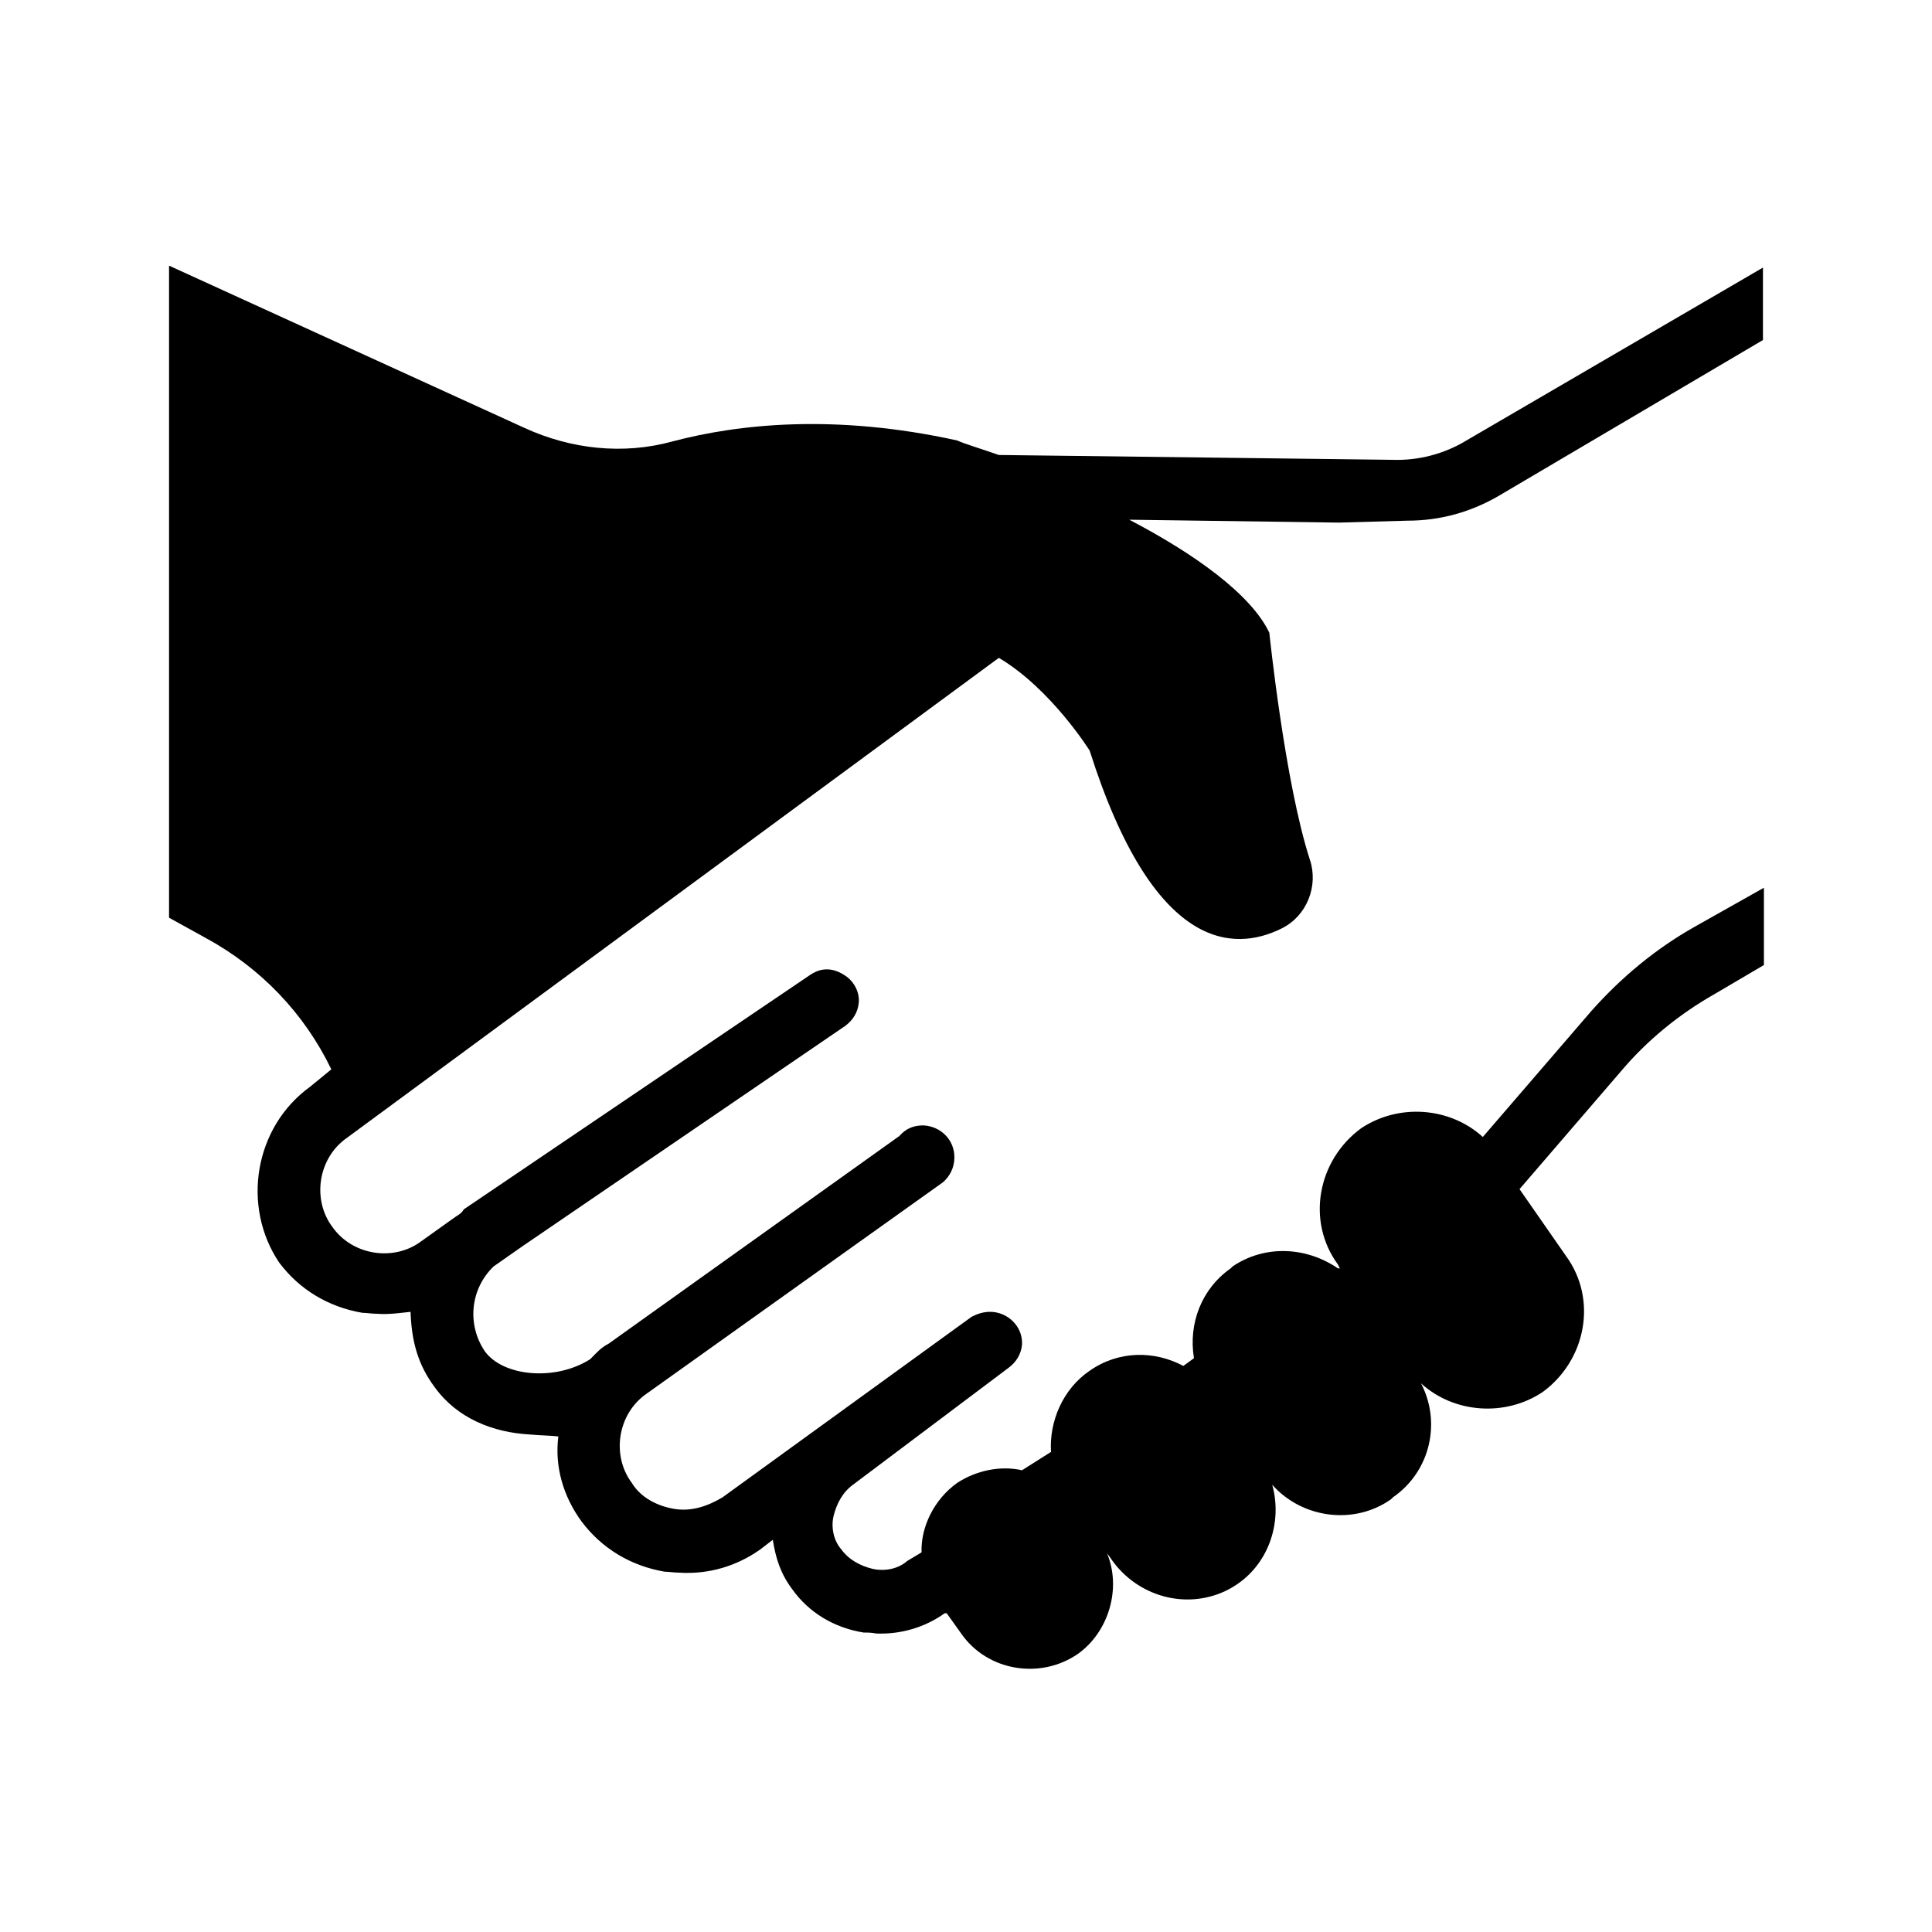 <?xml version="1.0" encoding="utf-8"?>
<!-- Generator: Adobe Illustrator 22.0.1, SVG Export Plug-In . SVG Version: 6.00 Build 0)  -->
<svg version="1.1" id="Calque_1" xmlns="http://www.w3.org/2000/svg" xmlns:xlink="http://www.w3.org/1999/xlink" x="0px" y="0px"
	 viewBox="0 0 200 200" style="enable-background:new 0 0 200 200;" xml:space="preserve">
<path d="M145.7,53.9c3.4,0,6.6-0.9,9.5-2.6l27.3-16.1v-7.5l-30.7,17.9c-2.3,1.4-5,2.1-7.7,2l-40.7-0.5c-2-0.7-3.7-1.2-4.3-1.5
	c-12.7-2.8-22.7-1.7-29.5,0.1c-5.1,1.4-10.5,0.8-15.3-1.4L17.5,27.5V95l3.8,2.1c5.7,3.1,10.2,7.8,13,13.6l-2.2,1.8
	c-5.8,4.2-7.1,12.4-3.2,18.2c2.1,2.8,5.1,4.6,8.6,5.2c0.4,0,1,0.1,1.5,0.1c1.3,0.1,2.5-0.1,3.5-0.2c0.1,2.9,0.7,5.4,2.5,7.8
	c2.3,3.2,6,4.7,9.9,4.9c1,0.1,2.1,0.1,2.9,0.2c-0.4,3.1,0.5,6.2,2.4,8.8c2.1,2.8,5.1,4.6,8.6,5.2c0.4,0,1,0.1,1.5,0.1
	c3.1,0.2,6-0.7,8.4-2.4l1.3-1c0.3,1.9,0.8,3.5,2,5.1c1.7,2.4,4.3,4,7.4,4.5c0.4,0,0.8,0,1.3,0.1c2.5,0.1,5-0.6,7.1-2.1h0.2l1.5,2.1
	c2.7,3.9,8.2,4.8,12.1,2.1c3.2-2.3,4.5-6.8,3-10.4l0.3,0.4c2.5,3.8,7.3,5.4,11.5,3.7c4.6-1.9,6.5-6.9,5.3-11.2
	c3.1,3.5,8.5,4.2,12.3,1.5l0.2-0.2c3.9-2.7,5-7.8,2.9-11.8c3.4,3.1,8.7,3.5,12.6,0.9c4.5-3.3,5.7-9.6,2.4-14.1l-4.8-6.9l10.5-12.2
	c2.7-3.2,6-5.9,9.7-8l5.1-3v-8l-7.1,4c-4.1,2.3-7.7,5.3-10.8,8.8l-11.2,13c-3.4-3.1-8.7-3.5-12.6-0.9c-4.5,3.3-5.7,9.6-2.4,14.1
	l0.2,0.4h-0.2c-3.2-2.2-7.5-2.5-10.9-0.2l-0.2,0.2c-3,2.1-4.4,5.7-3.8,9.3l-1.1,0.8c-3-1.6-6.7-1.6-9.7,0.5c-2.8,1.9-4.2,5.3-4,8.4
	l-3,1.9c-2.2-0.5-4.7,0-6.7,1.3c-2.4,1.7-3.8,4.6-3.7,7.2l-1.5,0.9c-0.9,0.8-2.3,1.1-3.6,0.8c-1.2-0.3-2.4-0.9-3.2-2
	c-0.8-0.9-1.1-2.3-0.8-3.5c0.3-1.2,0.9-2.4,2-3.2l16.1-12.1c0.8-0.6,1.3-1.4,1.4-2.4c0.1-1.9-1.5-3.4-3.3-3.4
	c-0.7,0-1.3,0.2-1.9,0.5l-25.8,18.7c-1.5,0.9-3.2,1.5-5,1.2c-1.8-0.3-3.5-1.2-4.4-2.7c-2.1-2.8-1.5-7.1,1.5-9.2l30.7-21.9
	c0.7-0.6,1.2-1.5,1.2-2.6c0-1.8-1.4-3.2-3.2-3.3c-1,0-1.8,0.3-2.5,1.1L63,139.1c-0.8,0.4-1.3,1-1.9,1.6c-3.6,2.3-9,1.8-10.9-0.8
	c-1.9-2.8-1.5-6.5,0.9-8.8l3-2.1l33.4-22.8c0.8-0.6,1.3-1.4,1.4-2.4c0.1-1.1-0.5-2.2-1.4-2.8c-1.2-0.8-2.4-0.9-3.6-0.1L48,125.2
	c-0.2,0.4-0.6,0.6-0.9,0.8l-3.5,2.5c-2.8,2.1-7.1,1.5-9.2-1.5c-2.1-2.8-1.5-7.1,1.5-9.2l67.5-49.7c5.4,3.2,9.4,9.6,9.4,9.6
	c6.6,20.8,14.9,20.9,19.9,18.4c2.6-1.3,3.8-4.4,2.9-7.1c-2.6-8-4.2-23.5-4.2-23.5c-1.9-4-7.8-8.2-14.5-11.7l21.7,0.3L145.7,53.9z
	 M145.7,53.9"/>
</svg>

